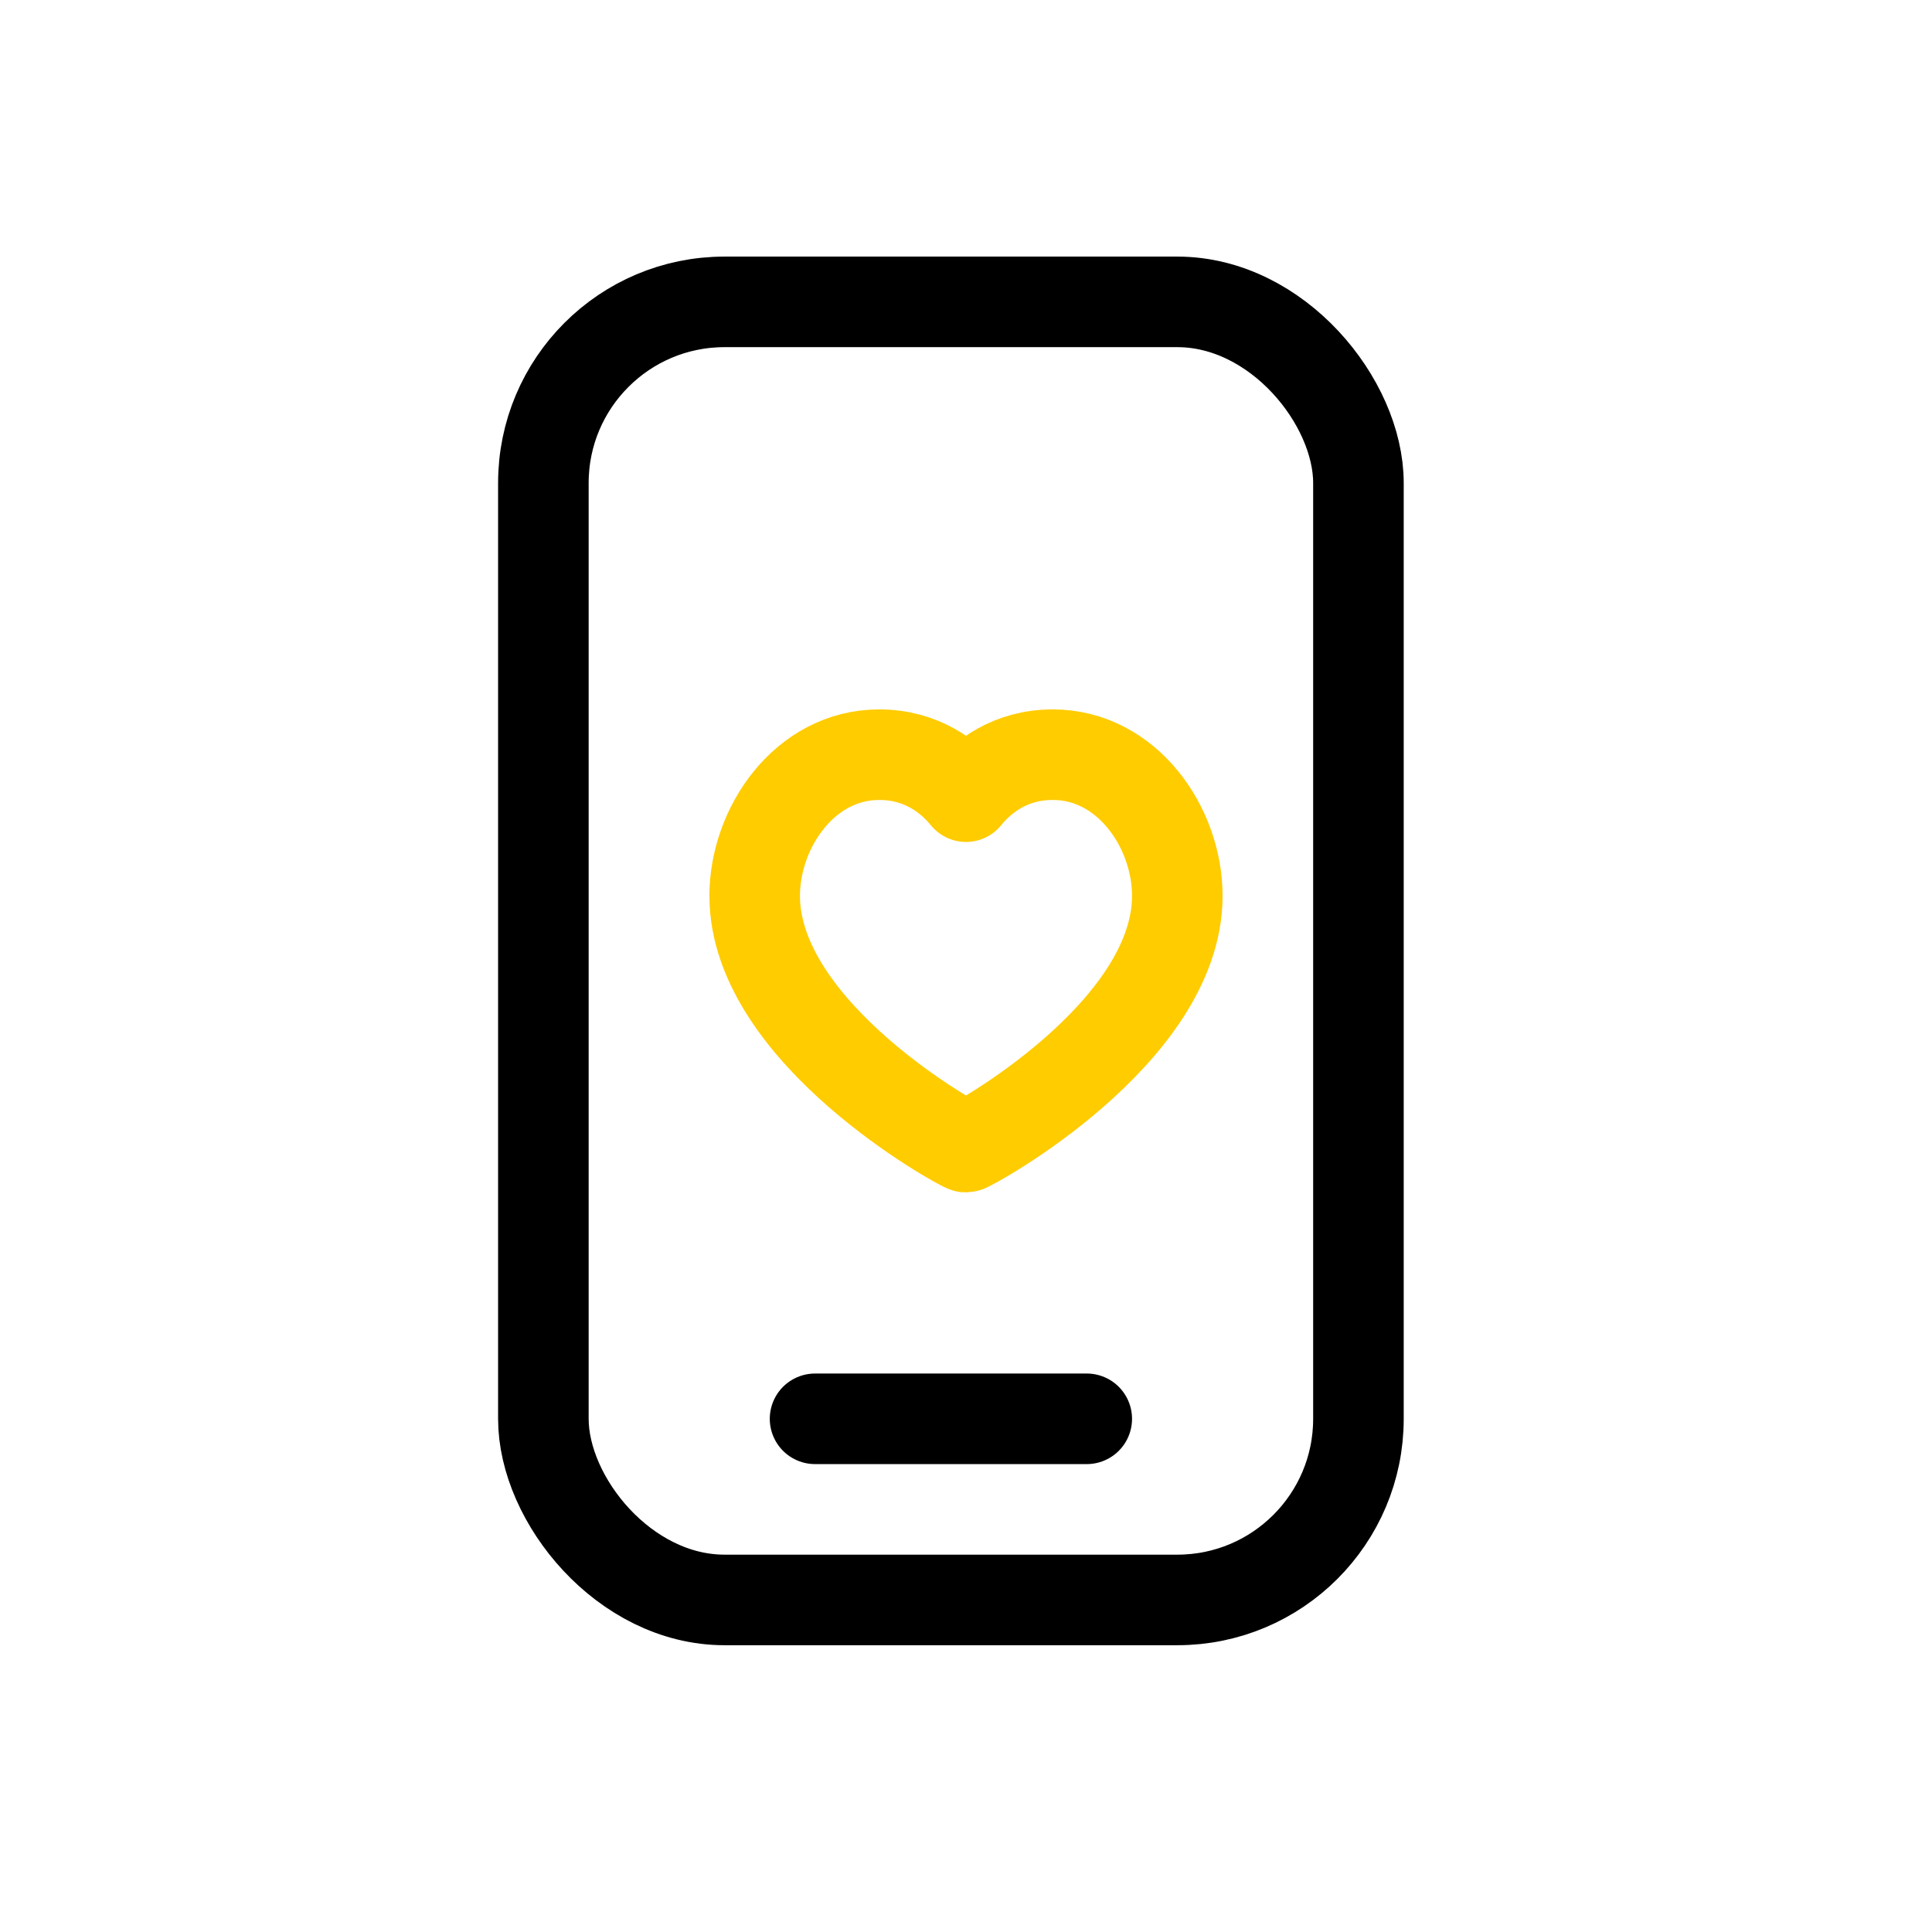 <svg width="48" height="48" viewBox="0 0 48 48" fill="none" xmlns="http://www.w3.org/2000/svg">
<rect x="13.5" y="7.5" width="20.25" height="32.25" rx="4.5" stroke="black" stroke-width="2.25" stroke-linecap="round"/>
<path d="M20.25 35.25H27" stroke="black" stroke-width="2.25" stroke-linecap="round" stroke-linejoin="round"/>
<path d="M26.157 18.75C28.009 18.75 29.25 20.566 29.25 22.257C29.25 25.689 24.094 28.5 24 28.5C23.906 28.5 18.75 25.689 18.75 22.257C18.75 20.566 19.993 18.75 21.843 18.75C22.902 18.75 23.597 19.301 24 19.793C24.401 19.301 25.097 18.75 26.157 18.75Z" stroke="#FFCC00" stroke-width="2.25" stroke-linecap="round" stroke-linejoin="round"/>
</svg>
